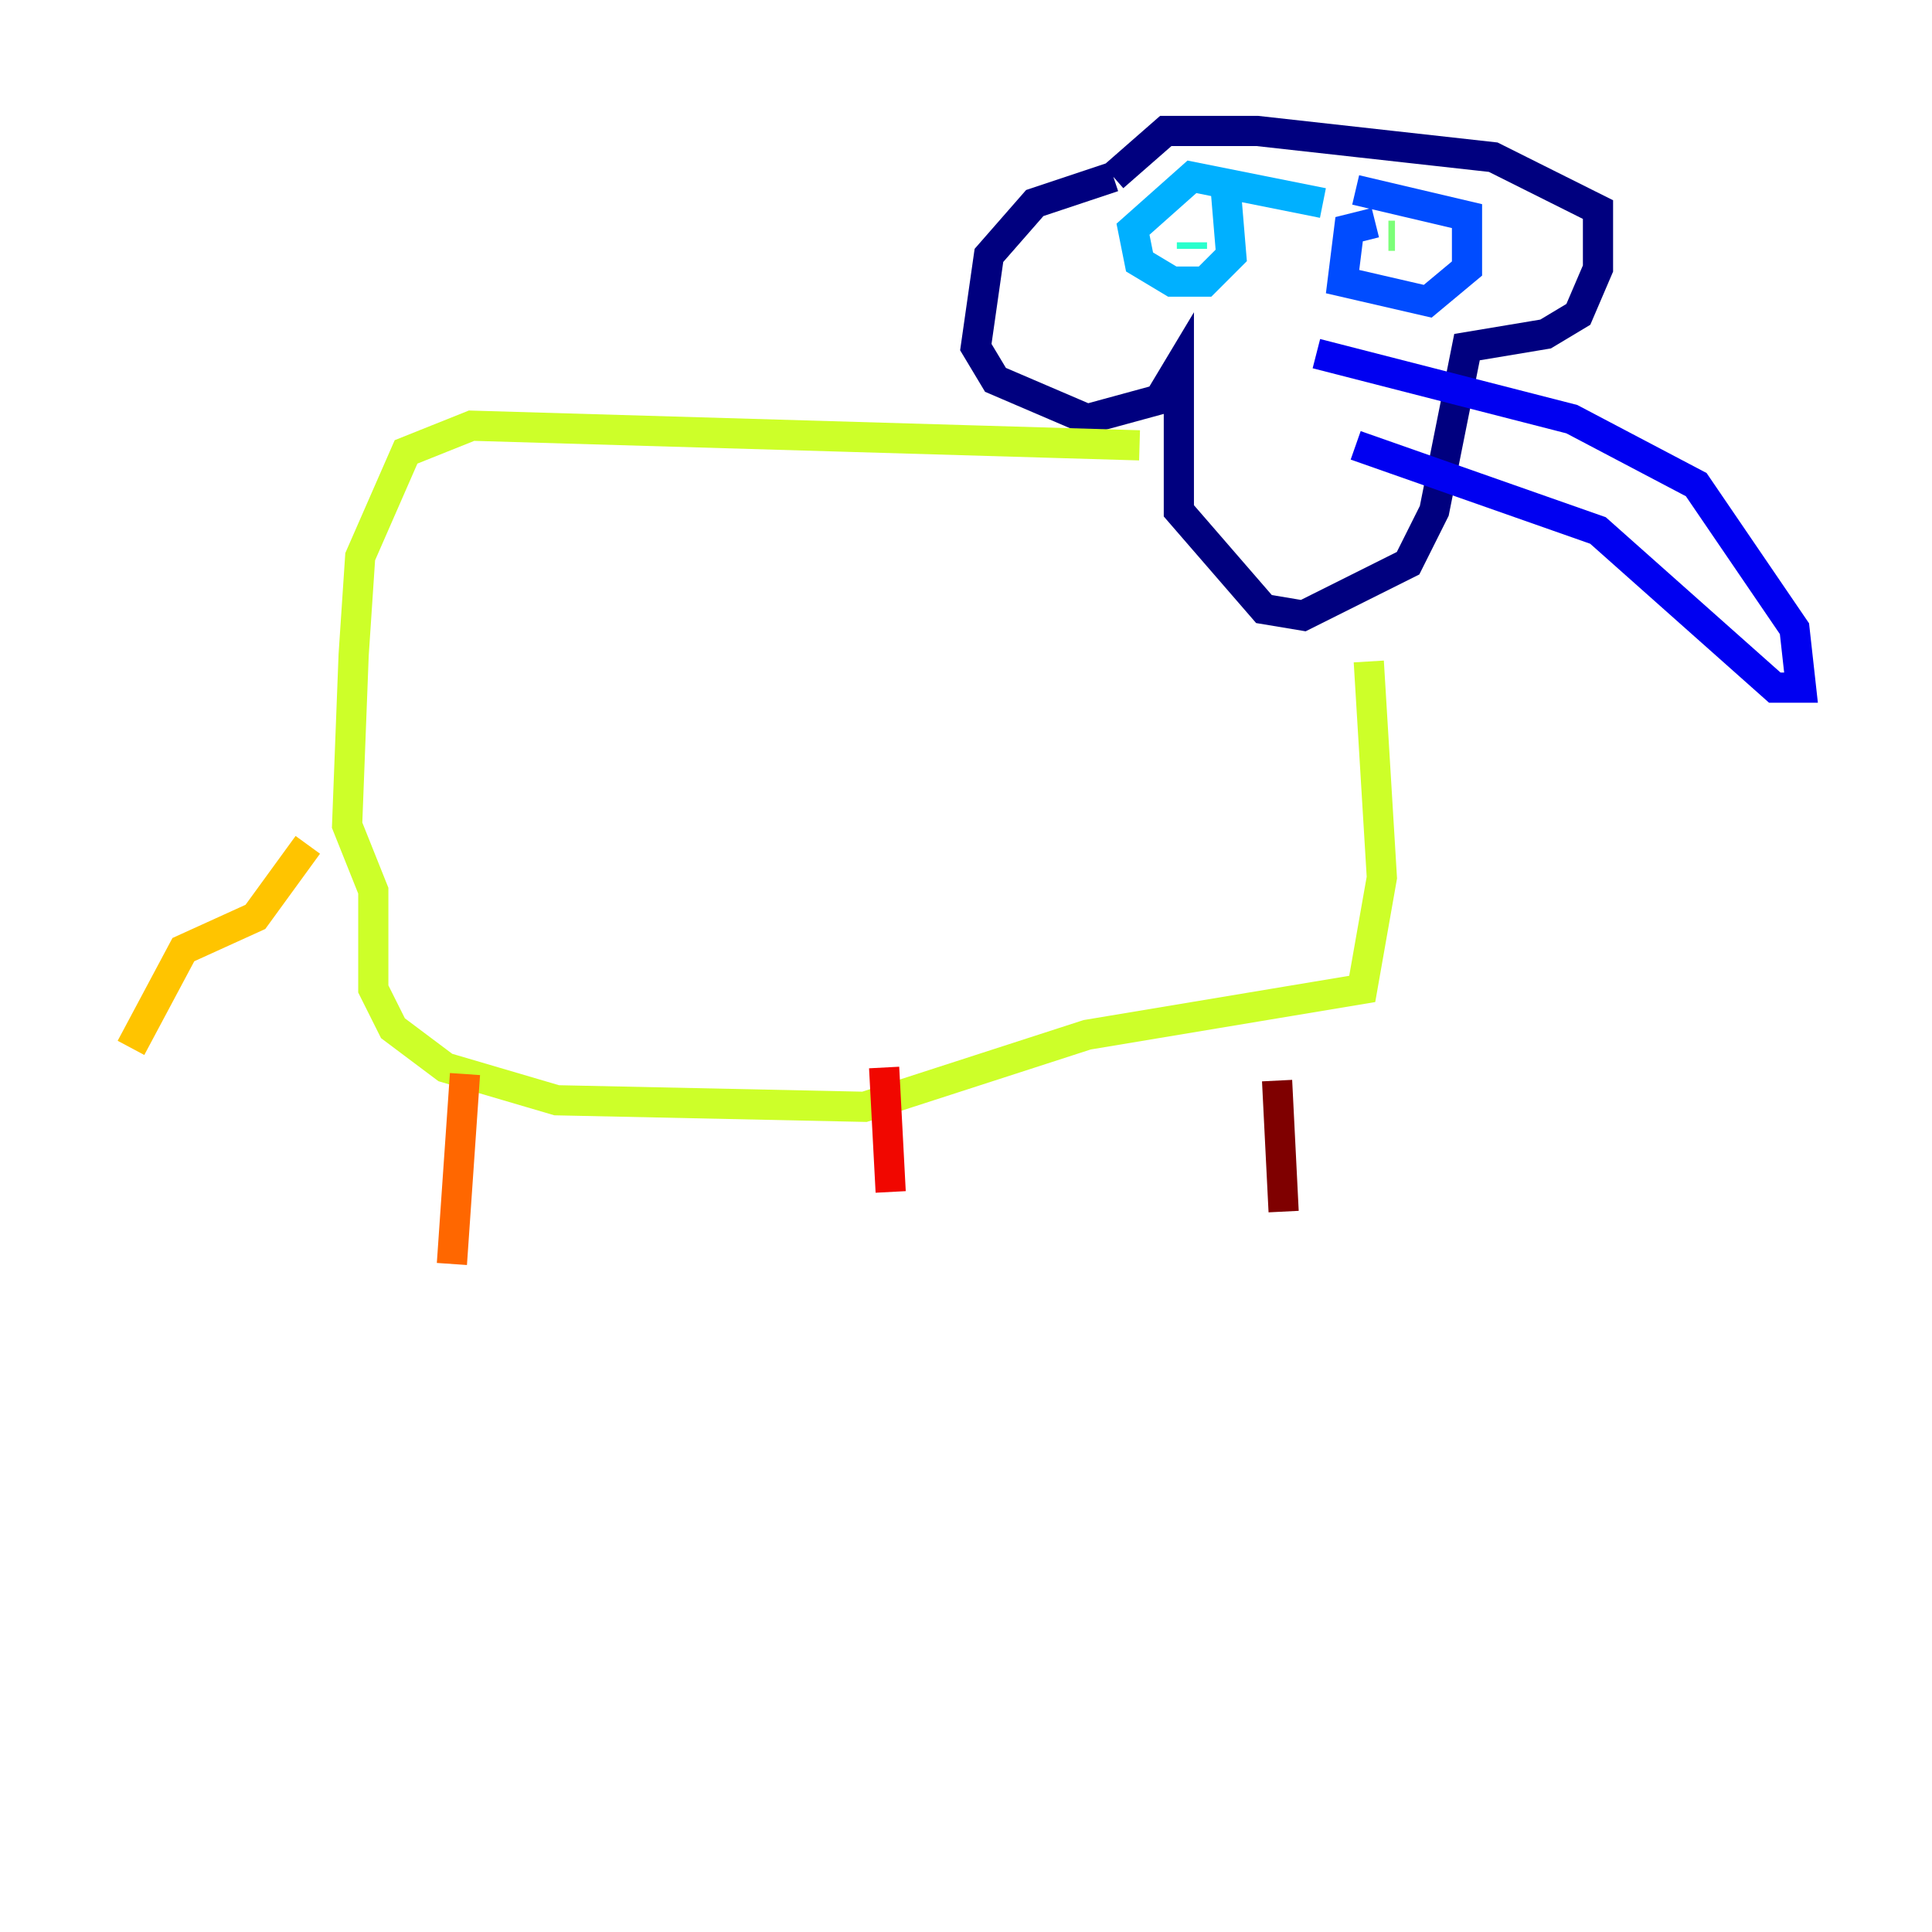 <?xml version="1.0" encoding="utf-8" ?>
<svg baseProfile="tiny" height="128" version="1.2" viewBox="0,0,128,128" width="128" xmlns="http://www.w3.org/2000/svg" xmlns:ev="http://www.w3.org/2001/xml-events" xmlns:xlink="http://www.w3.org/1999/xlink"><defs /><polyline fill="none" points="73.763,11.715 68.556,13.451 65.519,16.922 64.651,22.997 65.953,25.166 72.027,27.77 76.8,26.468 78.102,24.298 78.102,33.844 83.742,40.352 86.346,40.786 93.288,37.315 95.024,33.844 97.193,22.997 102.4,22.129 104.57,20.827 105.871,17.79 105.871,13.885 98.929,10.414 83.308,8.678 77.234,8.678 73.763,11.715" stroke="#00007f" stroke-width="2" /><polyline fill="none" points="87.214,23.43 104.136,27.77 112.38,32.108 118.888,41.654 119.322,45.559 117.586,45.559 105.871,35.146 89.817,29.505" stroke="#0000f1" stroke-width="2" /><polyline fill="none" points="91.119,14.752 89.383,15.186 88.949,18.658 94.59,19.959 97.193,17.79 97.193,14.319 89.817,12.583" stroke="#004cff" stroke-width="2" /><polyline fill="none" points="87.647,13.451 78.969,11.715 75.064,15.186 75.498,17.356 77.668,18.658 79.837,18.658 81.573,16.922 81.139,11.715" stroke="#00b0ff" stroke-width="2" /><polyline fill="none" points="78.969,16.054 78.969,16.488" stroke="#29ffcd" stroke-width="2" /><polyline fill="none" points="91.986,15.62 92.42,15.62" stroke="#7cff79" stroke-width="2" /><polyline fill="none" points="75.498,29.505 31.241,28.203 26.902,29.939 23.864,36.881 23.43,43.39 22.997,54.671 24.732,59.01 24.732,65.519 26.034,68.122 29.505,70.725 36.881,72.895 57.275,73.329 72.027,68.556 90.251,65.519 91.552,58.142 90.685,43.824" stroke="#cdff29" stroke-width="2" /><polyline fill="none" points="20.393,55.973 16.922,60.746 12.149,62.915 8.678,69.424" stroke="#ffc400" stroke-width="2" /><polyline fill="none" points="30.807,71.159 29.939,83.742" stroke="#ff6700" stroke-width="2" /><polyline fill="none" points="58.576,70.725 59.01,78.969" stroke="#f10700" stroke-width="2" /><polyline fill="none" points="84.61,71.593 85.044,80.271" stroke="#7f0000" stroke-width="2" /></svg>